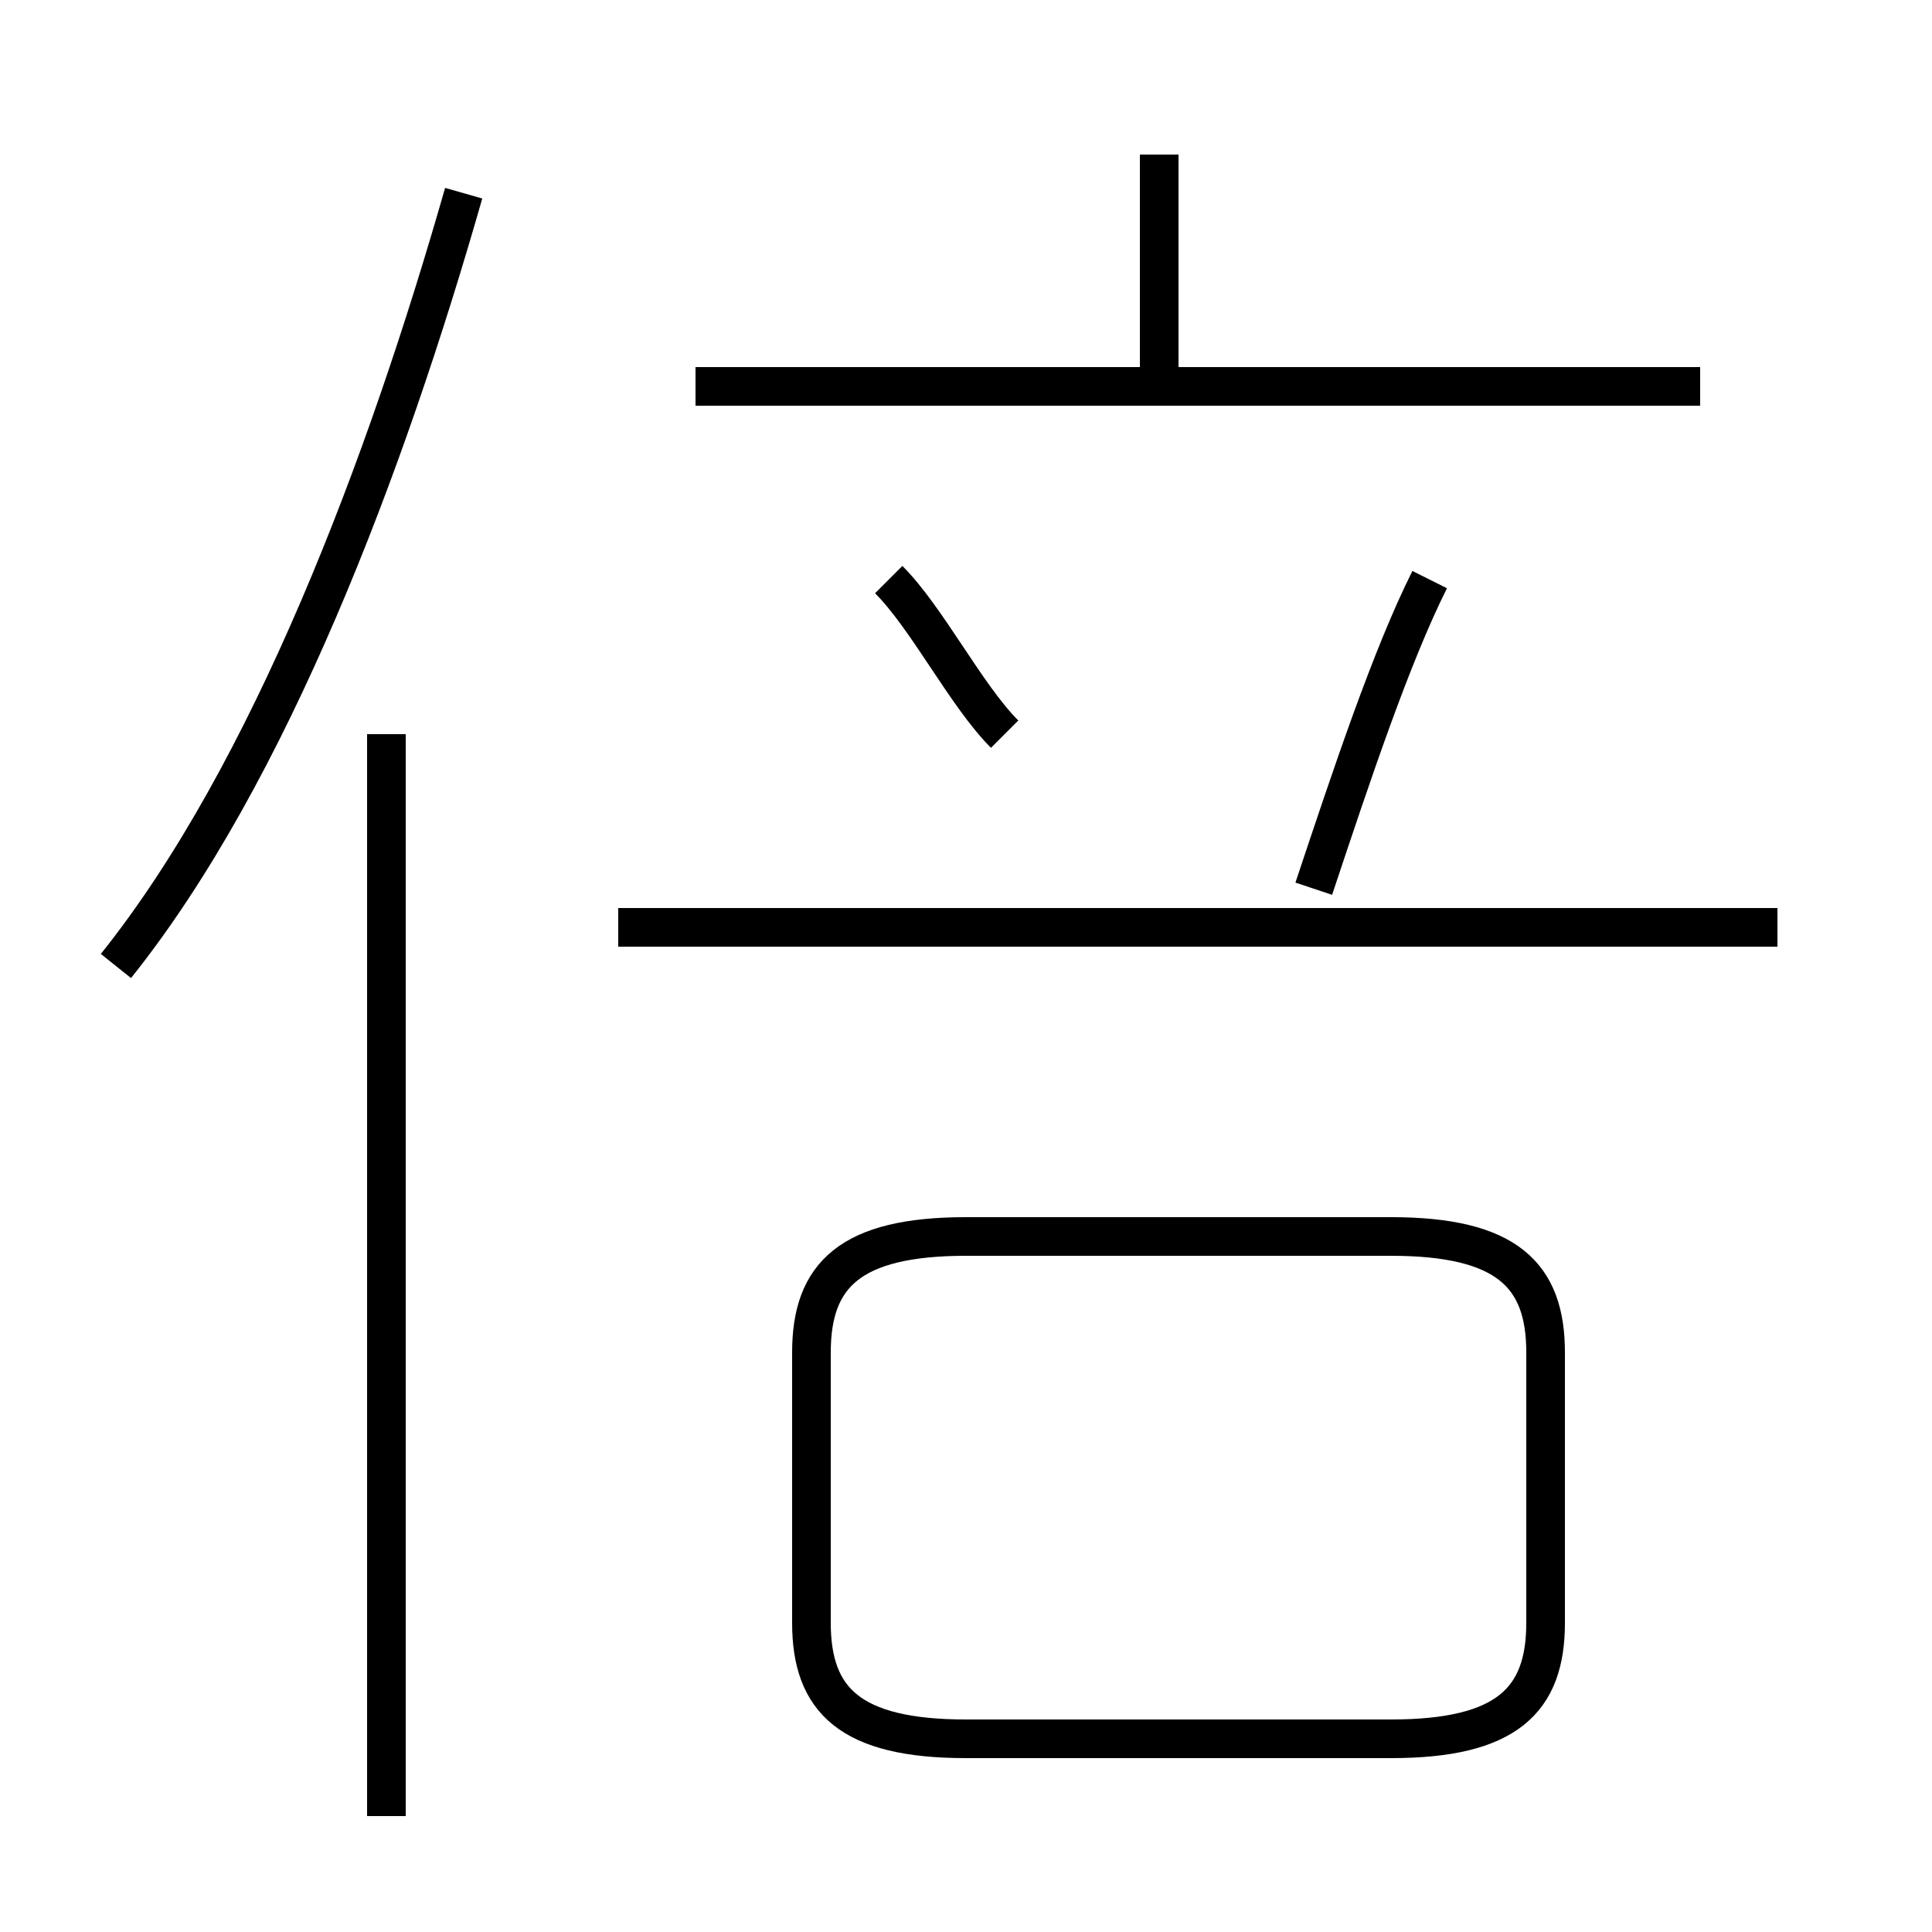 <?xml version='1.0' encoding='utf8'?>
<svg viewBox="0.0 -6.0 50.0 50.0" version="1.1" xmlns="http://www.w3.org/2000/svg">
<rect x="0.0" y="-6.0" width="50.0" height="50.0" fill="#808080" stroke="none"/>
<rect x="-1000" y="-1000" width="2000" height="2000" stroke="white" fill="white"/>
<g style="fill:white;stroke:#000000;  stroke-width:1">
<path d="M 25 1 L 36 1 C 39 1 40 0 40 -2 L 40 -9 C 40 -11 39 -12 36 -12 L 25 -12 C 22 -12 21 -11 21 -9 L 21 -2 C 21 0 22 1 25 1 Z M 10 3 L 10 -25 M 3 -19 C 7 -24 10 -32 12 -39 M 46 -20 L 16 -20 M 26 -25 C 25 -26 24 -28 23 -29 M 34 -21 C 35 -24 36 -27 37 -29 M 44 -34 L 18 -34 M 30 -34 L 30 -40" transform="translate(0.0 38.0)" />
</g>
</svg>